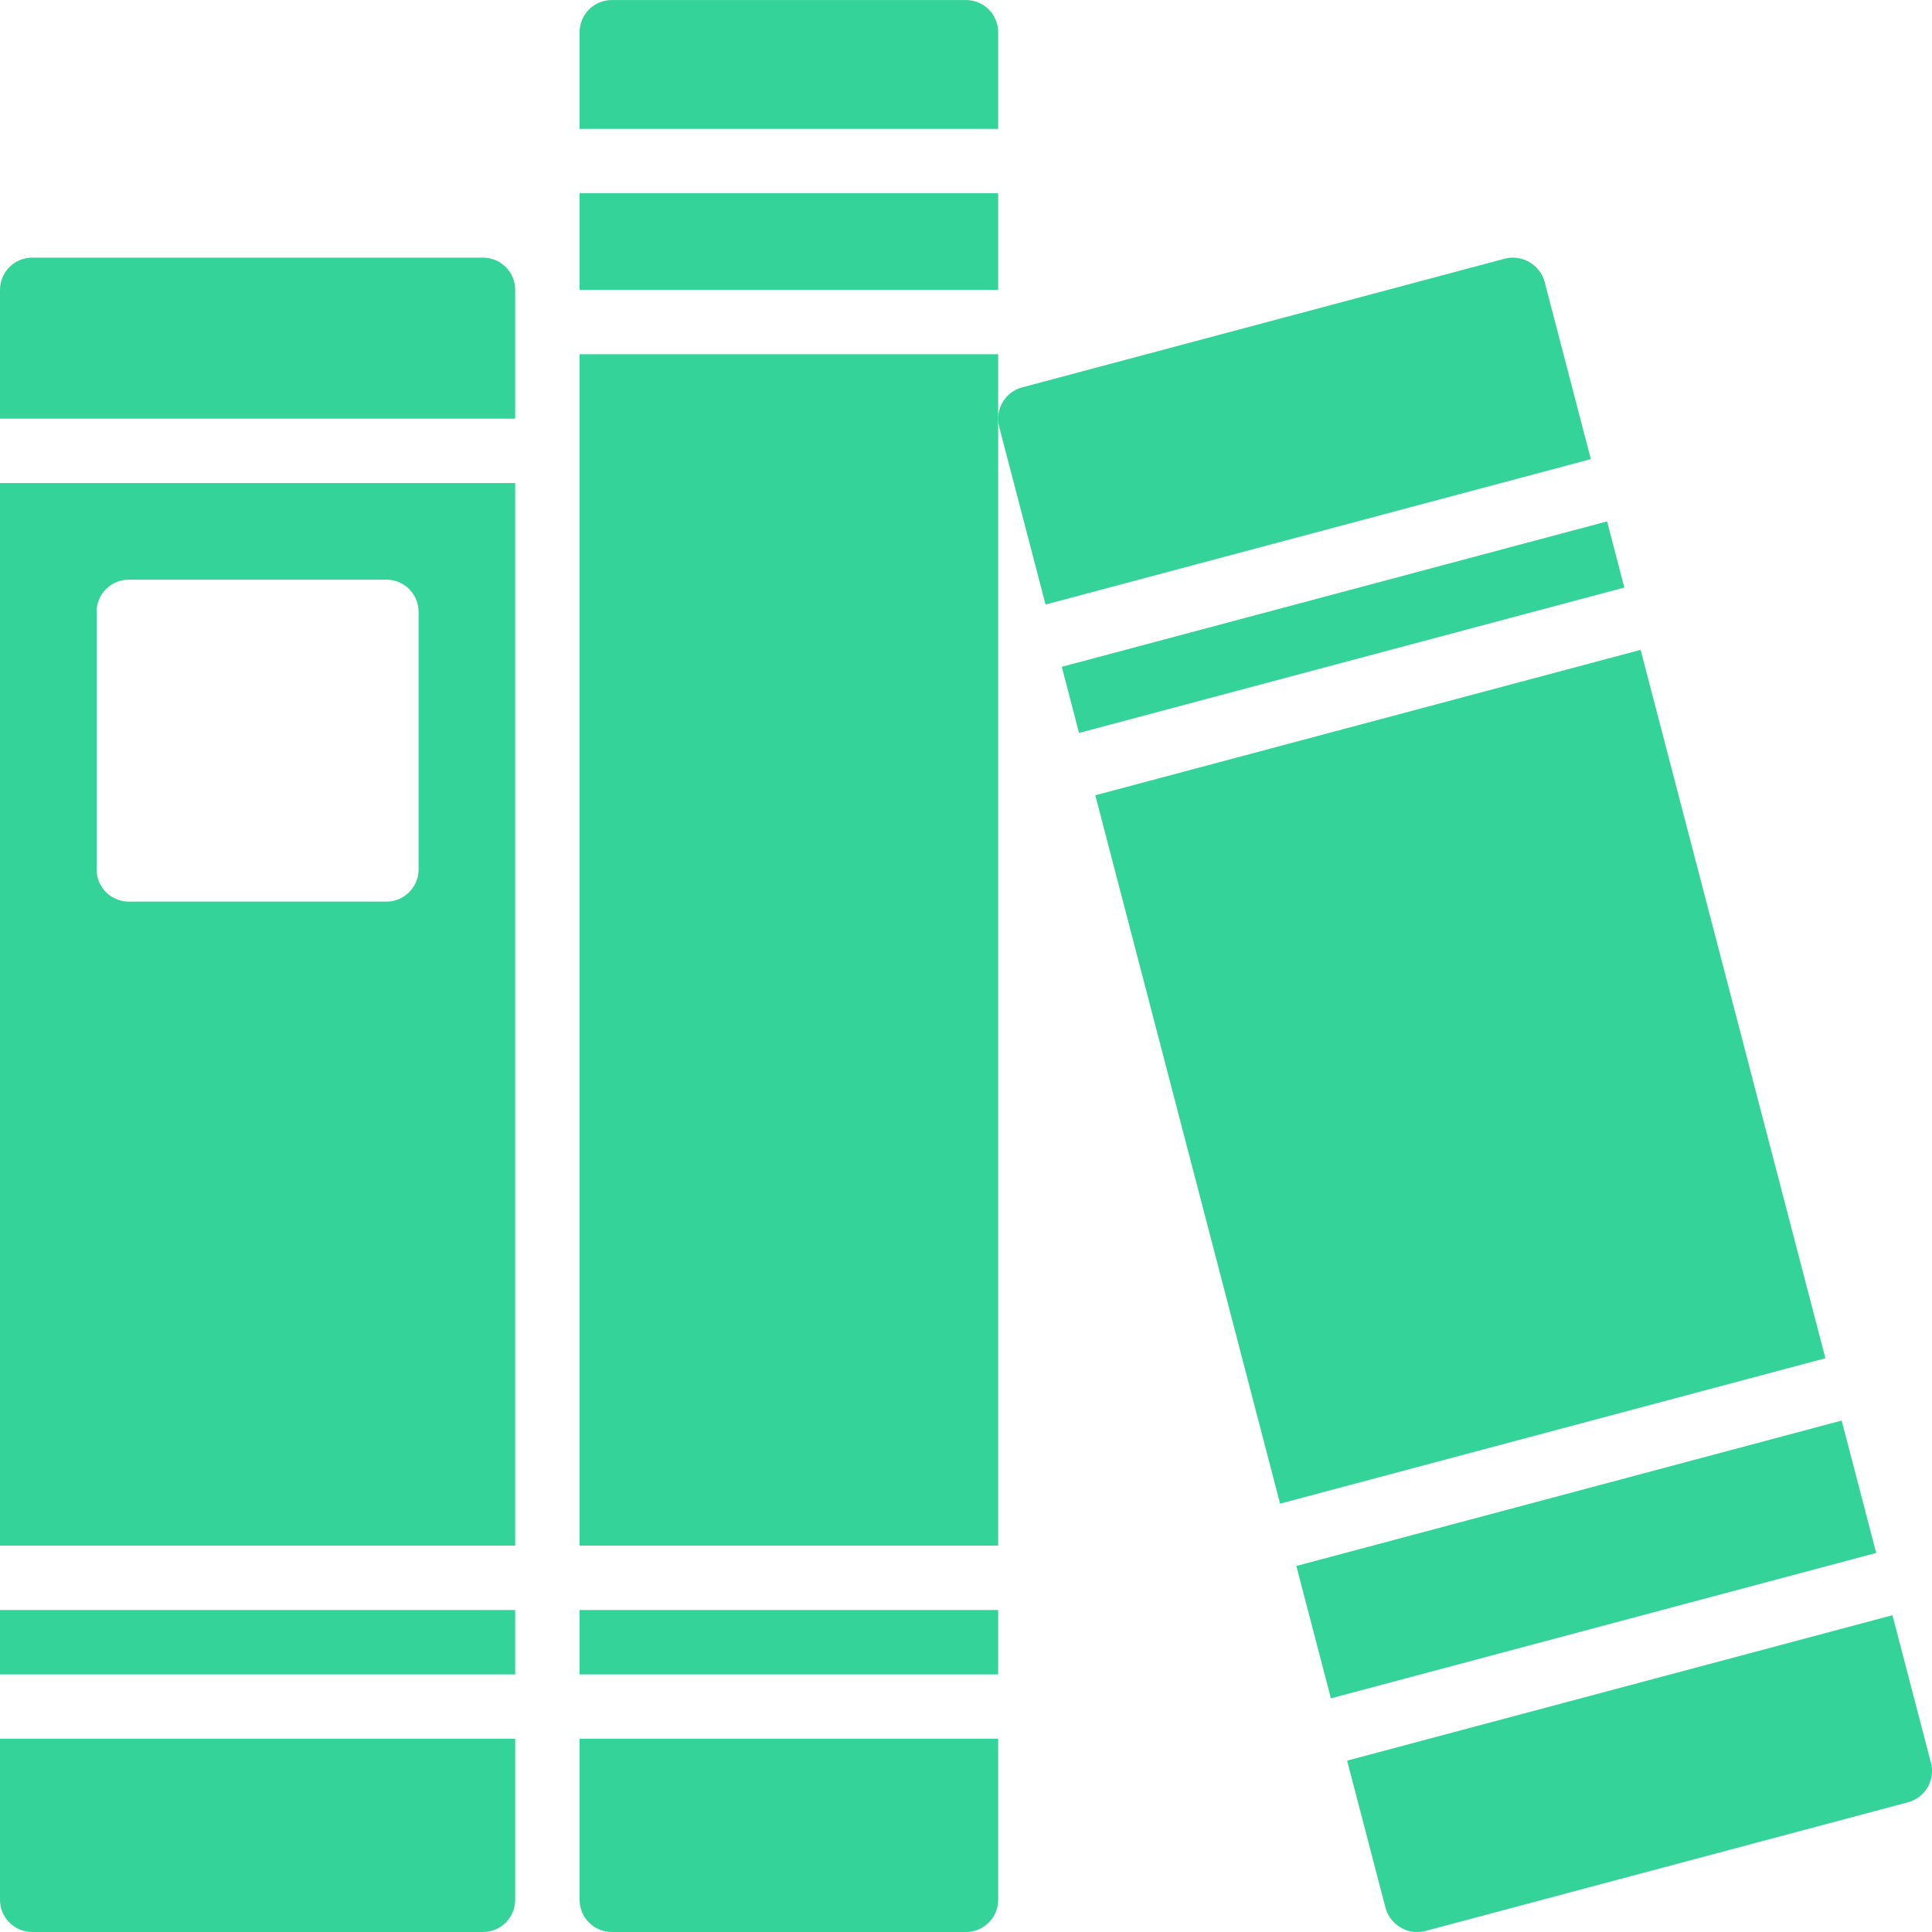 <svg height="480pt" viewBox="0 0 480.01 480" width="480pt" xmlns="http://www.w3.org/2000/svg">
<path fill="#34D399" d="m128 104.004v-32c0-4.418-3.582-8-8-8h-112c-4.418 0-8 3.582-8 8v32zm0 0"/>
<path fill="#34D399" d="m0 120.004v264h128v-264zm96 104h-64c-4.418 0-8-3.582-8-8v-64c0-4.418 3.582-8 8-8h64c4.418 0 8 3.582 8 8v64c0 4.418-3.582 8-8 8zm0 0"/>
<path fill="#34D399" d="m0 432.004v40c0 4.418 3.582 8 8 8h112c4.418 0 8-3.582 8-8v-40zm0 0"/>
<path fill="#34D399" d="m0 400.004h128v16h-128zm0 0"/><path fill="#34D399" d="m144 400.004h104v16h-104zm0 0"/>
<path fill="#34D399" d="m248 32.004v-24c0-4.418-3.582-8-8-8h-88c-4.418 0-8 3.582-8 8v24zm0 0"/>
<path fill="#34D399" d="m144 88.004h104v296h-104zm0 0"/>
<path fill="#34D399" d="m144 432.004v40c0 4.418 3.582 8 8 8h88c4.418 0 8-3.582 8-8v-40zm0 0"/>
<path fill="#34D399" d="m144 48.004h104v24h-104zm0 0"/>
<path fill="#34D399" d="m263.809 165.668 4.281 16.434 135.484-36.129-4.285-16.434zm0 0"/>
<path fill="#34D399" d="m330.664 421.949 135.48-36.129-8.578-32.887-135.488 36.129zm0 0"/>
<path fill="#34D399" d="m453.527 337.453-45.91-176-135.488 36.129 45.91 176zm0 0"/>
<path fill="#34D399" d="m259.77 150.188 135.477-36.125-11.484-44.059c-1.184-4.266-5.543-6.816-9.84-5.758l-120 32c-4.238 1.16-6.766 5.5-5.684 9.758zm0 0"/><path fill="#34D399" d="m470.184 401.301-135.488 36.129 9.543 36.574c.555 2.062 1.906 3.82 3.762 4.883 1.207.73 2.59 1.117 4 1.117.699 0 1.398-.082 2.078-.238l120-32c4.238-1.16 6.766-5.504 5.684-9.762zm0 0"/></svg>